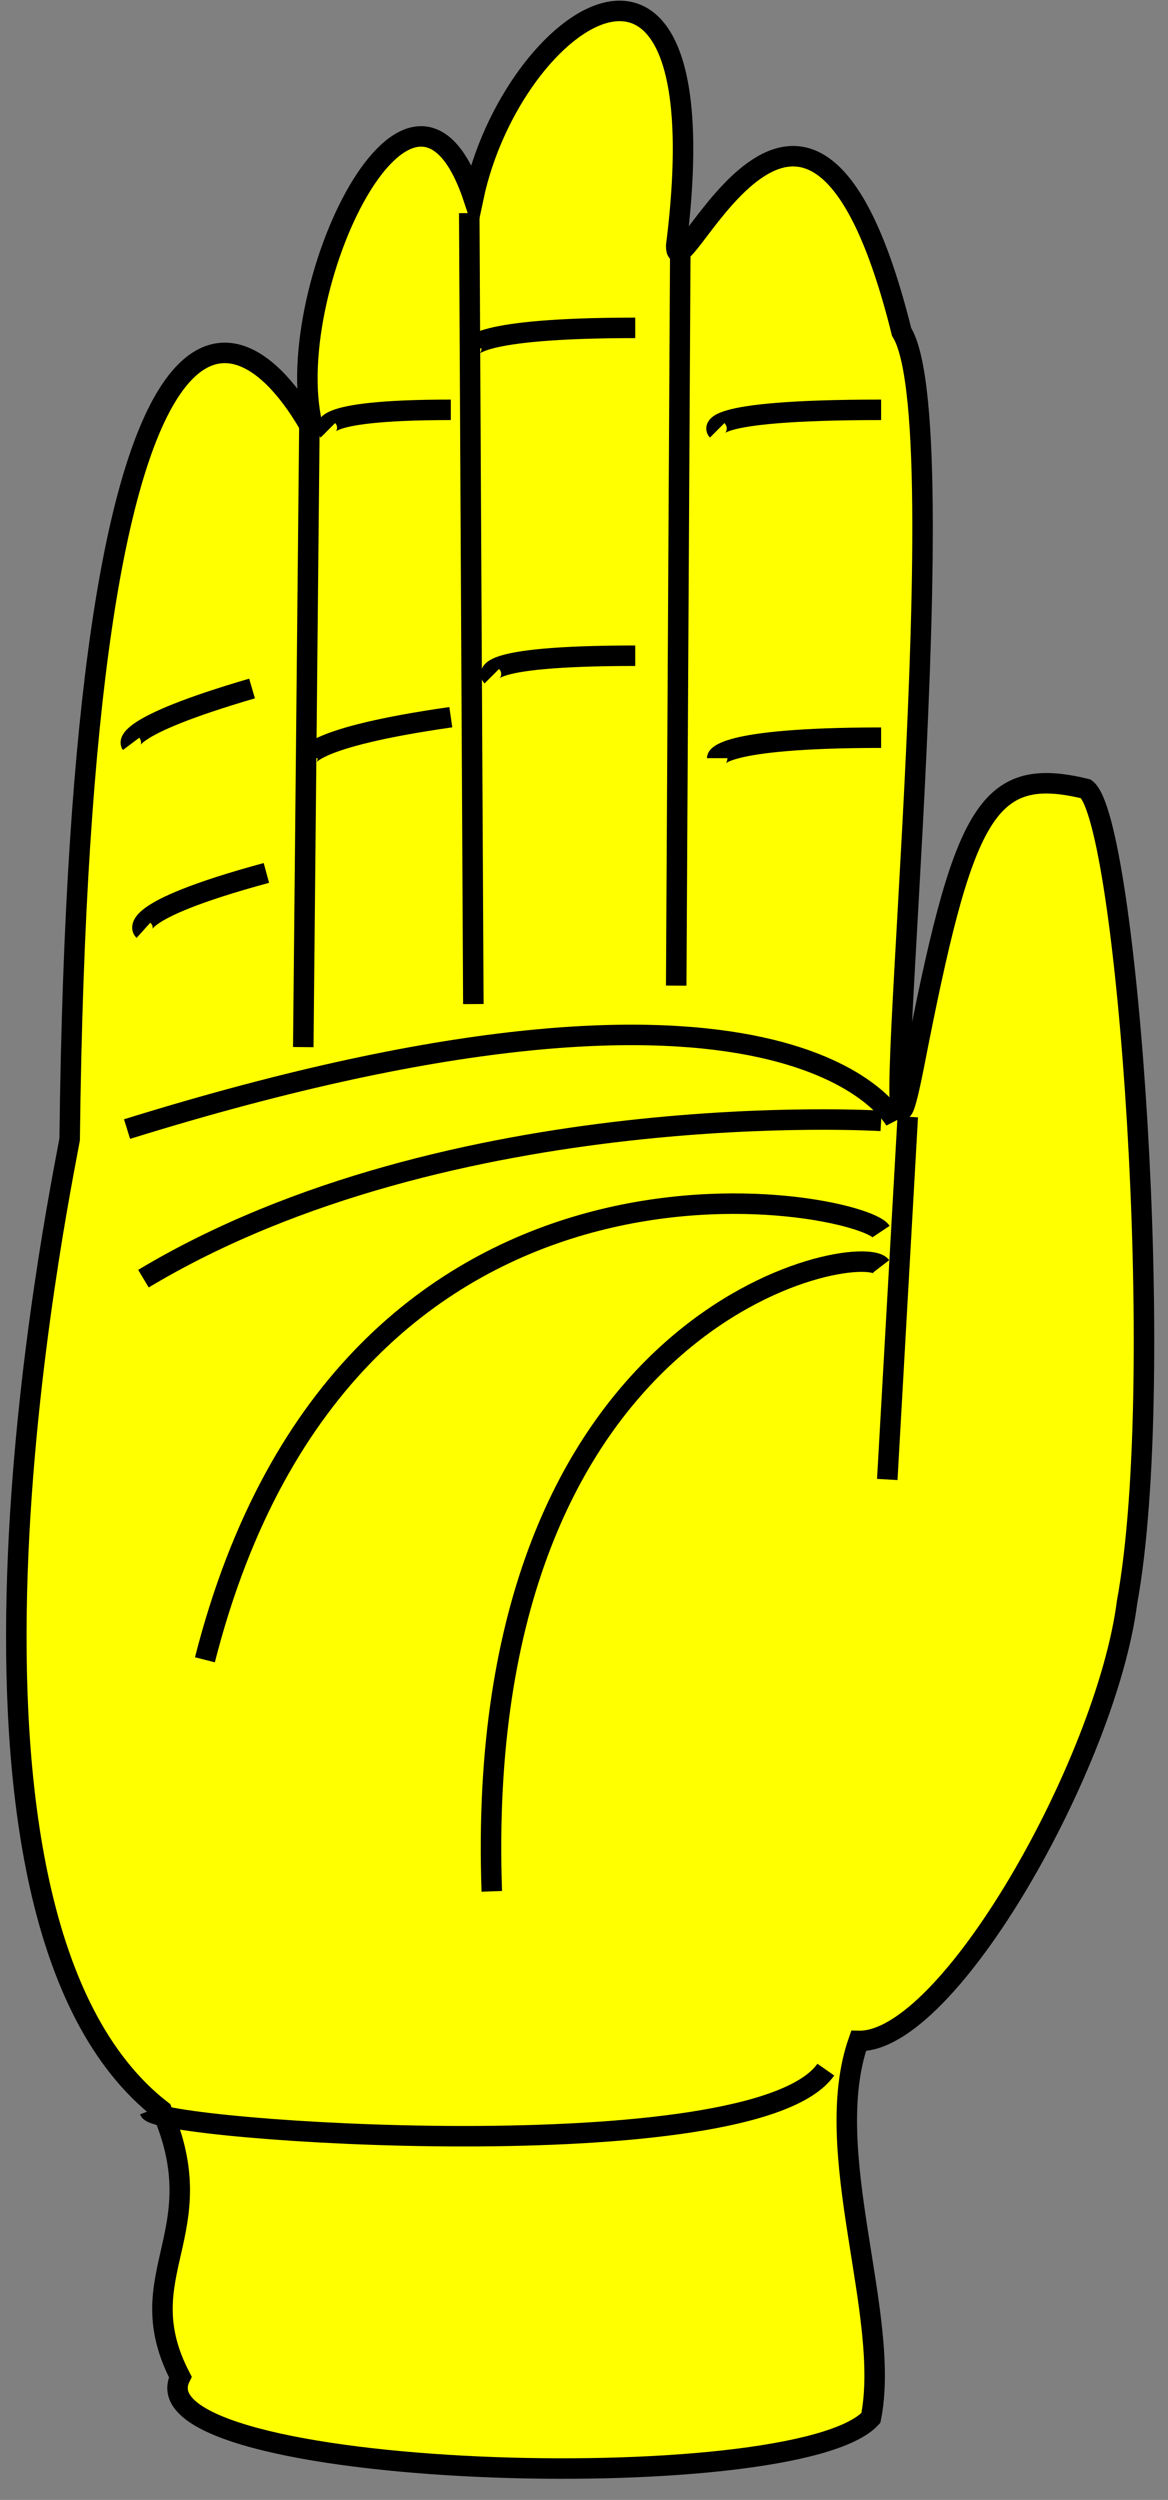 <?xml version="1.0" encoding="UTF-8" standalone="no"?>
<svg xmlns:dc="http://purl.org/dc/elements/1.1/"
                xmlns:cc="http://creativecommons.org/ns#"
                xmlns:rdf="http://www.w3.org/1999/02/22-rdf-syntax-ns#"
                xmlns:svg="http://www.w3.org/2000/svg"
                xmlns="http://www.w3.org/2000/svg"
                width="57"
                height="122"
                version="1.1" >
  <rect width="100%" height="100%" fill="#808080" stroke="none"/>
<g style="fill:#ffff00;fill-opacity:1;fill-rule:evenodd;stroke:#000000;stroke-width:3;stroke-linecap:butt;stroke-linejoin:miter;stroke-miterlimit:4;stroke-opacity:1;stroke-dasharray:none" id="body"><path  stroke-width="1" d="m 8.8,116 c -2.5,5 30,6 33.7,2 1,-5 -2.5,-13 -0.6,-18.4 C 46.3,99.7 54,86 55,78.2 57,67.3 55,40 53,38.5 48.1,37.3 47,39.7 44.6,52 42.2,64.2 47,21 44,16.2 39.5,-1.9 33,14.7 33,12 35.3,-6.3 25,0.7 23.1,9.64 20,0.4 13.3,15 15.4,21.3 11.6,14.1 3.9,11.7 3.4,55.6 2.9,58.4 -4.4,93.5 7.9,103 c 2.6,6 -1.7,8 0.9,13 z"   />
        <g  stroke-width="1" fill="none" ><path d="m 15.1,20.7 0,0 -0.3,30.4"   />
        <path d="M 22.9,10.4 23.1,49"   />
        <path d="M 33.2,12.1 33,48.1"   />
        <path d="m 12.3,33.6 0,0 c -6.5,1.9 -5.9,2.7 -5.9,2.7"   />
        <path d="m 13,42.6 0,0 c -7,1.9 -6,2.8 -6,2.8"   />
        <path d="m 22,20 0,0 c -7,0 -6,1 -6,1"   />
        <path d="m 22,35 0,0 c -7,1 -7,2 -7,2"   />
        <path d="m 31,32 0,0 c -8,0 -7,1 -7,1"   />
        <path d="m 31,16 0,0 c -8,0 -8,1 -8,1"   />
        <path d="m 43,20 0,0 c -9,0 -8,1 -8,1"   />
        <path d="m 43,36 0,0 c -8,0 -8,1 -8,1"   />
        <path d="m 43.7,54.7 c 0,0 -5,-9.7 -37.5,0.4"   />
        <path d="m 43,54.7 c 0,0 -21,-1.3 -36,7.7"   />
        <path d="M 43,60.1 C 42,58.6 17,53.5 10,81"   />
        <path d="m 44.3,54.5 -1,17.7"   />
        <path d="M 43,61.8 C 42,60.5 23,63.9 24,92.3"   />
        <path d="m 7.3,103 c 0.4,1 29.5,3 33,-2"   /></g></g>
</svg>
